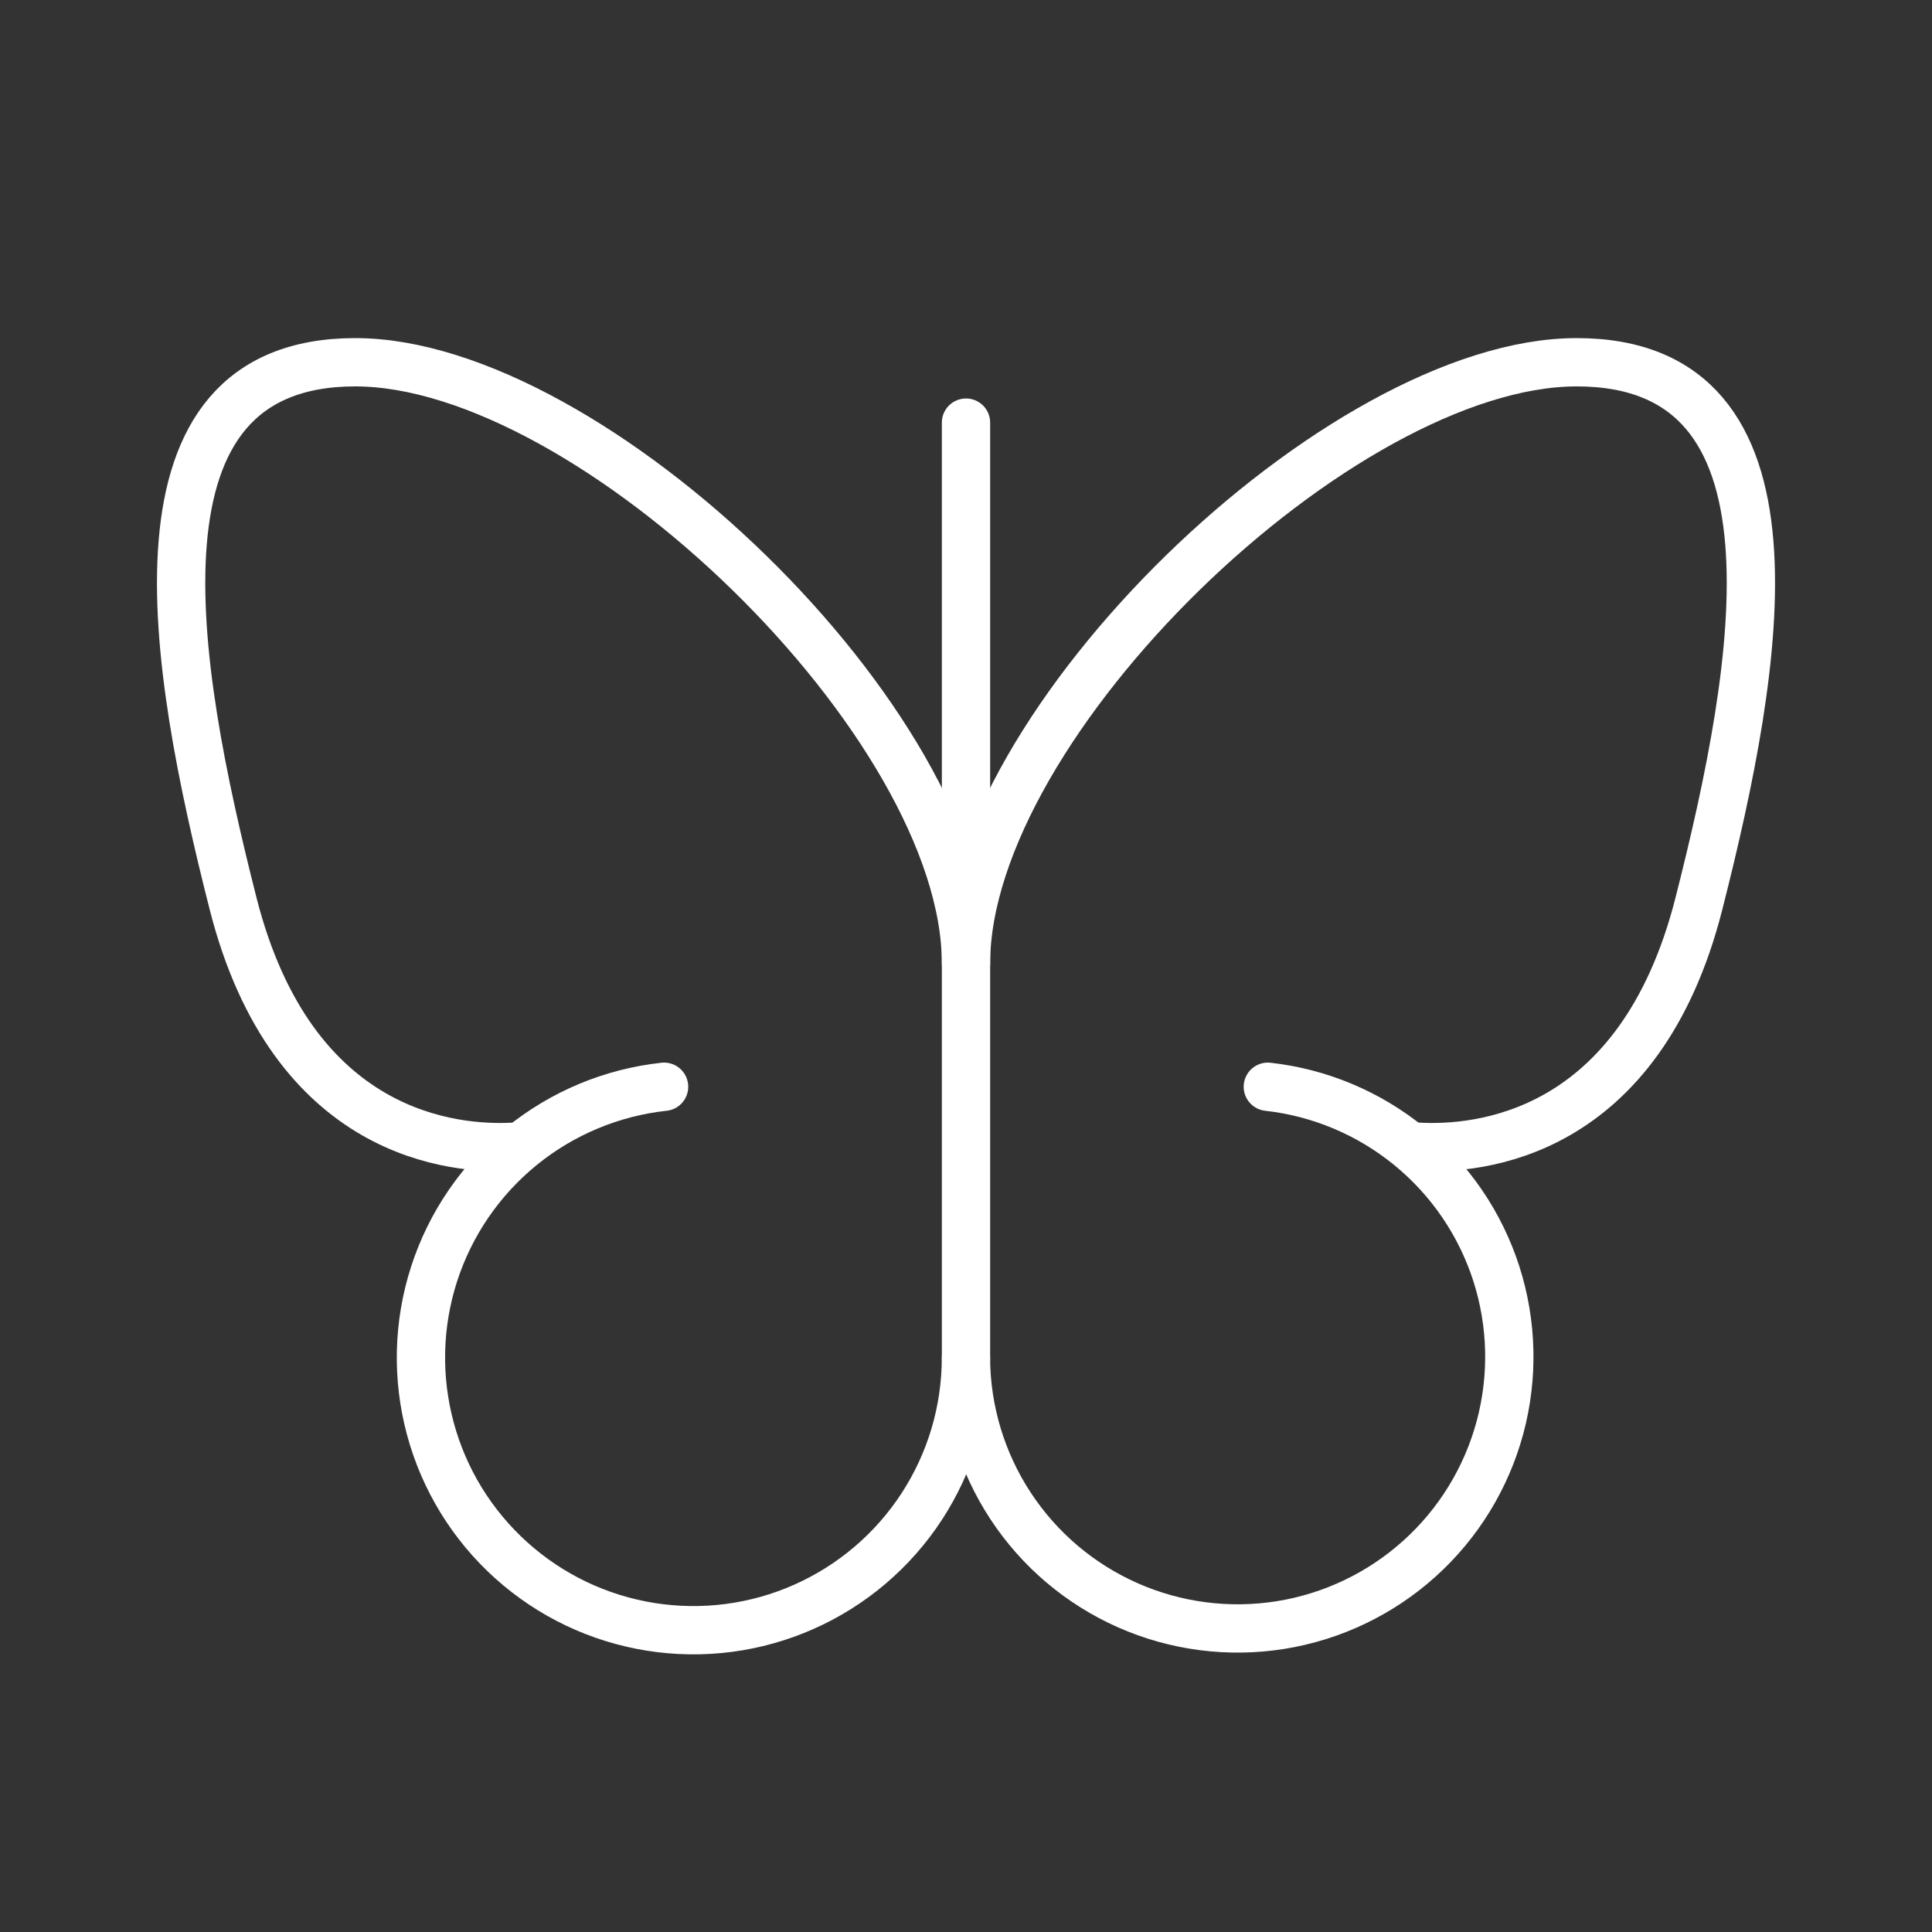 <svg width="40" height="40" viewBox="0 0 40 40" fill="none" xmlns="http://www.w3.org/2000/svg">
<rect x="0" y="0" width="40" height="40" fill="#333333" stroke="none"/>
<g clip-path="url(#clip0_8324_5140)">
<path d="M20 8.75V28.125" stroke="white" stroke-linecap="round" stroke-linejoin="round"/>
<path d="M29.338 23.741C30.596 23.816 33.947 23.539 35.175 18.705C36.439 13.725 37.535 7.5 32.645 7.5C27.756 7.5 20 14.969 20 19.948C20 14.969 12.244 7.5 7.355 7.5C2.466 7.5 3.561 13.725 4.825 18.705C6.053 23.539 9.405 23.816 10.663 23.741" stroke="white" stroke-linecap="round" stroke-linejoin="round"/>
<path d="M13.749 22.5C12.666 22.617 11.64 23.046 10.796 23.733C9.951 24.421 9.323 25.338 8.988 26.375C8.653 27.412 8.626 28.523 8.909 29.575C9.191 30.627 9.773 31.574 10.583 32.303C11.392 33.032 12.396 33.511 13.472 33.682C14.547 33.853 15.65 33.709 16.645 33.267C17.641 32.825 18.488 32.104 19.083 31.192C19.678 30.279 19.996 29.214 19.999 28.125C20.006 29.209 20.326 30.269 20.921 31.175C21.515 32.082 22.36 32.798 23.352 33.236C24.343 33.674 25.441 33.816 26.512 33.645C27.582 33.474 28.581 32.997 29.387 32.271C30.193 31.546 30.772 30.603 31.055 29.556C31.337 28.509 31.311 27.403 30.98 26.37C30.648 25.338 30.025 24.423 29.186 23.737C28.347 23.05 27.327 22.62 26.249 22.5" stroke="white" stroke-linecap="round" stroke-linejoin="round"/>
</g>
<defs>
<clipPath id="clip0_8324_5140">
<rect width="40" height="40" fill="white"/>
</clipPath>
</defs>
</svg>
